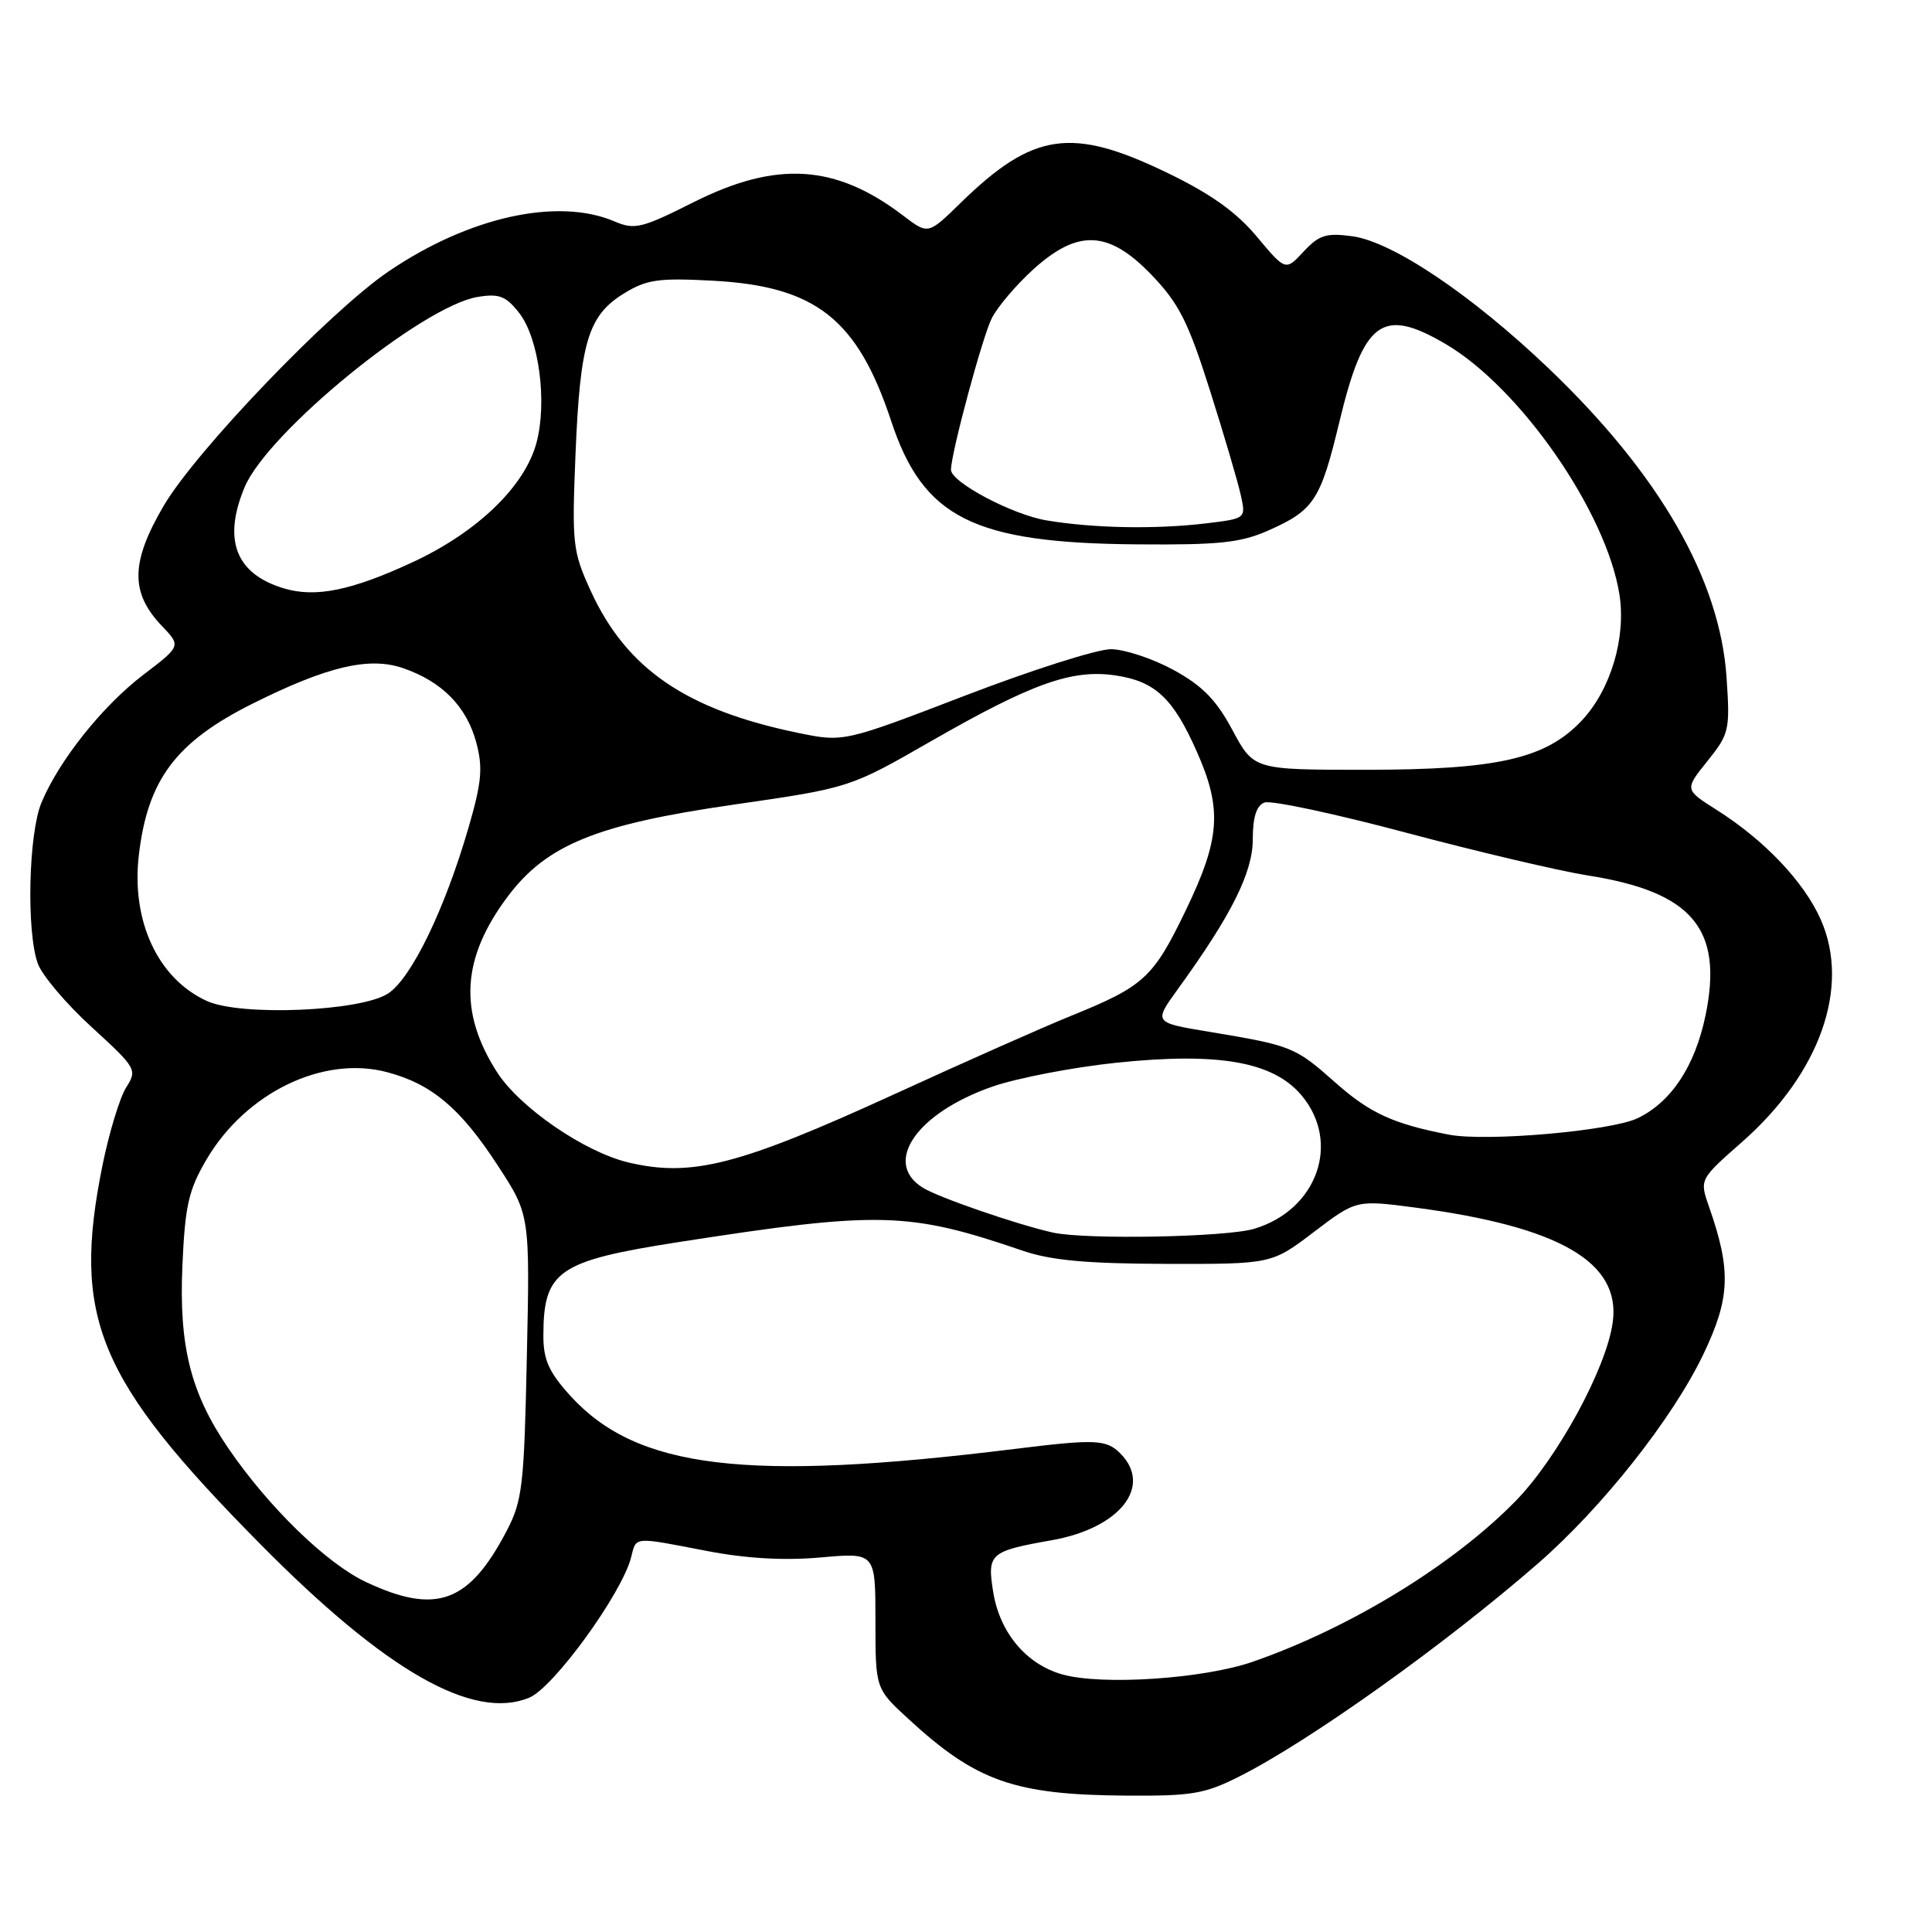 <?xml version="1.0" encoding="UTF-8" standalone="no"?>
<!DOCTYPE svg PUBLIC "-//W3C//DTD SVG 1.1//EN" "http://www.w3.org/Graphics/SVG/1.1/DTD/svg11.dtd" >
<svg xmlns="http://www.w3.org/2000/svg" xmlns:xlink="http://www.w3.org/1999/xlink" version="1.1" viewBox="0 0 256 256">
 <g >
 <path fill="currentColor"
d=" M 164.28 235.36 C 173.60 230.65 191.53 217.85 203.81 207.15 C 212.31 199.74 221.59 188.01 225.68 179.50 C 229.27 172.01 229.42 168.36 226.45 159.89 C 225.19 156.28 225.19 156.28 230.85 151.30 C 241.17 142.21 245.21 130.78 241.26 121.85 C 239.04 116.84 233.80 111.32 227.44 107.30 C 223.21 104.62 223.21 104.62 226.24 100.85 C 229.13 97.25 229.25 96.75 228.78 89.79 C 227.91 76.77 219.90 62.85 205.19 48.80 C 195.01 39.08 184.50 32.01 179.16 31.30 C 175.73 30.84 174.78 31.14 172.74 33.33 C 170.35 35.91 170.35 35.91 166.54 31.36 C 163.82 28.10 160.43 25.68 154.67 22.90 C 141.97 16.76 136.89 17.50 127.24 26.93 C 122.98 31.09 122.98 31.09 119.69 28.58 C 110.75 21.76 102.93 21.26 91.91 26.79 C 85.03 30.25 84.09 30.48 81.43 29.34 C 73.90 26.13 62.13 28.73 51.48 35.97 C 43.70 41.26 25.96 59.74 21.69 67.02 C 17.30 74.50 17.24 78.55 21.46 82.95 C 23.99 85.60 23.99 85.60 19.01 89.40 C 13.58 93.54 7.84 100.73 5.49 106.36 C 3.78 110.47 3.48 123.43 5.01 127.68 C 5.57 129.23 8.77 133.02 12.14 136.09 C 18.09 141.54 18.21 141.75 16.72 144.09 C 15.88 145.42 14.47 150.04 13.59 154.36 C 9.49 174.61 12.87 182.74 34.48 204.59 C 51.12 221.43 62.69 228.03 70.13 224.95 C 73.37 223.61 82.43 211.11 83.63 206.34 C 84.33 203.57 83.81 203.61 93.66 205.51 C 98.91 206.52 103.90 206.80 108.75 206.37 C 116.00 205.72 116.00 205.72 116.00 214.73 C 116.00 223.75 116.00 223.75 120.34 227.74 C 129.35 236.05 134.40 237.83 149.28 237.93 C 157.95 237.99 159.66 237.70 164.28 235.36 Z  M 140.76 221.87 C 135.96 220.51 132.47 216.33 131.60 210.93 C 130.79 205.86 131.16 205.54 139.35 204.09 C 148.40 202.50 152.79 196.93 148.43 192.57 C 146.59 190.73 145.12 190.67 134.47 191.99 C 98.82 196.40 84.34 194.65 75.51 184.88 C 72.74 181.82 72.00 180.16 72.00 177.04 C 72.00 168.38 73.89 167.08 90.00 164.57 C 116.54 160.45 120.37 160.55 135.50 165.72 C 139.26 167.01 143.97 167.44 154.50 167.47 C 168.50 167.50 168.50 167.50 174.10 163.24 C 179.71 158.98 179.71 158.98 187.60 160.02 C 206.67 162.55 214.77 167.25 213.70 175.18 C 212.89 181.25 206.39 193.21 200.80 198.92 C 192.49 207.40 178.89 215.71 166.00 220.19 C 159.46 222.46 146.01 223.35 140.76 221.87 Z  M 48.50 209.63 C 43.29 207.19 35.62 199.74 30.28 191.94 C 25.26 184.60 23.70 178.40 24.17 167.69 C 24.52 159.77 24.98 157.70 27.35 153.66 C 32.56 144.78 42.82 139.81 51.30 142.07 C 57.21 143.64 61.01 146.84 65.94 154.41 C 70.22 160.97 70.22 160.97 69.81 179.74 C 69.45 196.93 69.22 198.87 67.12 202.88 C 62.13 212.41 57.78 213.99 48.50 209.63 Z  M 139.50 163.32 C 134.73 162.25 124.31 158.66 122.25 157.36 C 116.93 154.03 121.48 147.46 131.53 143.97 C 134.81 142.84 142.22 141.41 148.00 140.81 C 161.49 139.41 168.71 140.68 172.46 145.14 C 177.71 151.38 174.54 160.32 166.19 162.82 C 162.48 163.94 143.81 164.28 139.50 163.32 Z  M 83.26 154.03 C 77.43 152.64 68.87 146.76 65.86 142.07 C 60.73 134.07 61.17 126.93 67.28 118.79 C 72.43 111.93 79.04 109.24 97.20 106.62 C 112.59 104.40 112.59 104.40 123.37 98.21 C 136.76 90.53 142.07 88.64 147.82 89.50 C 153.08 90.28 155.46 92.52 158.60 99.63 C 161.98 107.26 161.69 111.17 157.07 120.73 C 152.80 129.57 151.57 130.69 141.93 134.60 C 138.39 136.03 127.85 140.70 118.50 144.99 C 97.91 154.41 91.65 156.02 83.26 154.03 Z  M 192.00 150.35 C 184.63 148.93 181.51 147.50 176.97 143.47 C 171.59 138.70 171.22 138.55 160.18 136.71 C 152.86 135.50 152.86 135.50 156.08 131.05 C 163.18 121.25 165.99 115.62 166.00 111.22 C 166.00 108.27 166.48 106.75 167.55 106.34 C 168.40 106.01 176.84 107.81 186.30 110.33 C 195.76 112.85 206.59 115.40 210.38 116.00 C 224.25 118.18 228.37 123.08 225.99 134.55 C 224.59 141.28 221.45 146.03 216.99 148.17 C 213.45 149.86 196.96 151.30 192.00 150.35 Z  M 27.42 132.64 C 20.93 129.69 17.37 122.05 18.40 113.29 C 19.57 103.29 23.32 98.30 33.50 93.22 C 43.37 88.29 48.92 86.99 53.40 88.53 C 58.57 90.31 61.82 93.60 63.11 98.39 C 64.00 101.73 63.83 103.63 62.10 109.60 C 58.94 120.49 54.52 129.61 51.43 131.64 C 47.80 134.02 31.91 134.68 27.42 132.64 Z  M 163.31 96.75 C 161.16 92.73 159.33 90.87 155.50 88.77 C 152.75 87.27 149.02 86.04 147.22 86.02 C 145.42 86.01 136.70 88.78 127.86 92.18 C 111.78 98.35 111.78 98.35 105.74 97.11 C 90.90 94.04 83.01 88.63 78.27 78.29 C 75.88 73.05 75.77 72.09 76.26 60.13 C 76.87 45.34 77.93 41.82 82.65 38.90 C 85.67 37.04 87.23 36.81 94.36 37.19 C 108.08 37.91 113.60 42.24 118.09 55.80 C 122.33 68.62 128.98 71.96 150.65 72.13 C 161.56 72.22 164.40 71.92 168.09 70.28 C 174.11 67.61 174.98 66.28 177.47 55.92 C 180.70 42.47 183.15 40.66 191.53 45.57 C 201.42 51.36 212.83 67.79 214.58 78.75 C 215.49 84.49 213.43 91.40 209.58 95.49 C 204.81 100.55 198.40 102.00 180.88 102.00 C 166.13 102.00 166.13 102.00 163.31 96.75 Z  M 37.64 77.97 C 31.24 76.06 29.49 71.56 32.41 64.56 C 35.46 57.27 55.97 40.53 63.32 39.34 C 66.13 38.88 67.04 39.23 68.78 41.45 C 71.41 44.79 72.54 53.28 71.08 58.69 C 69.53 64.46 63.23 70.53 54.66 74.50 C 46.58 78.25 41.82 79.22 37.64 77.97 Z  M 138.65 68.95 C 134.12 68.19 125.99 63.88 126.01 62.24 C 126.03 59.99 130.21 44.50 131.43 42.14 C 132.22 40.60 134.70 37.70 136.94 35.67 C 142.87 30.32 146.93 30.52 152.63 36.47 C 156.22 40.22 157.46 42.68 160.32 51.72 C 162.20 57.65 164.04 63.90 164.41 65.61 C 165.10 68.71 165.10 68.71 159.80 69.35 C 153.10 70.15 144.89 70.00 138.65 68.95 Z "/>
</g>
</svg>